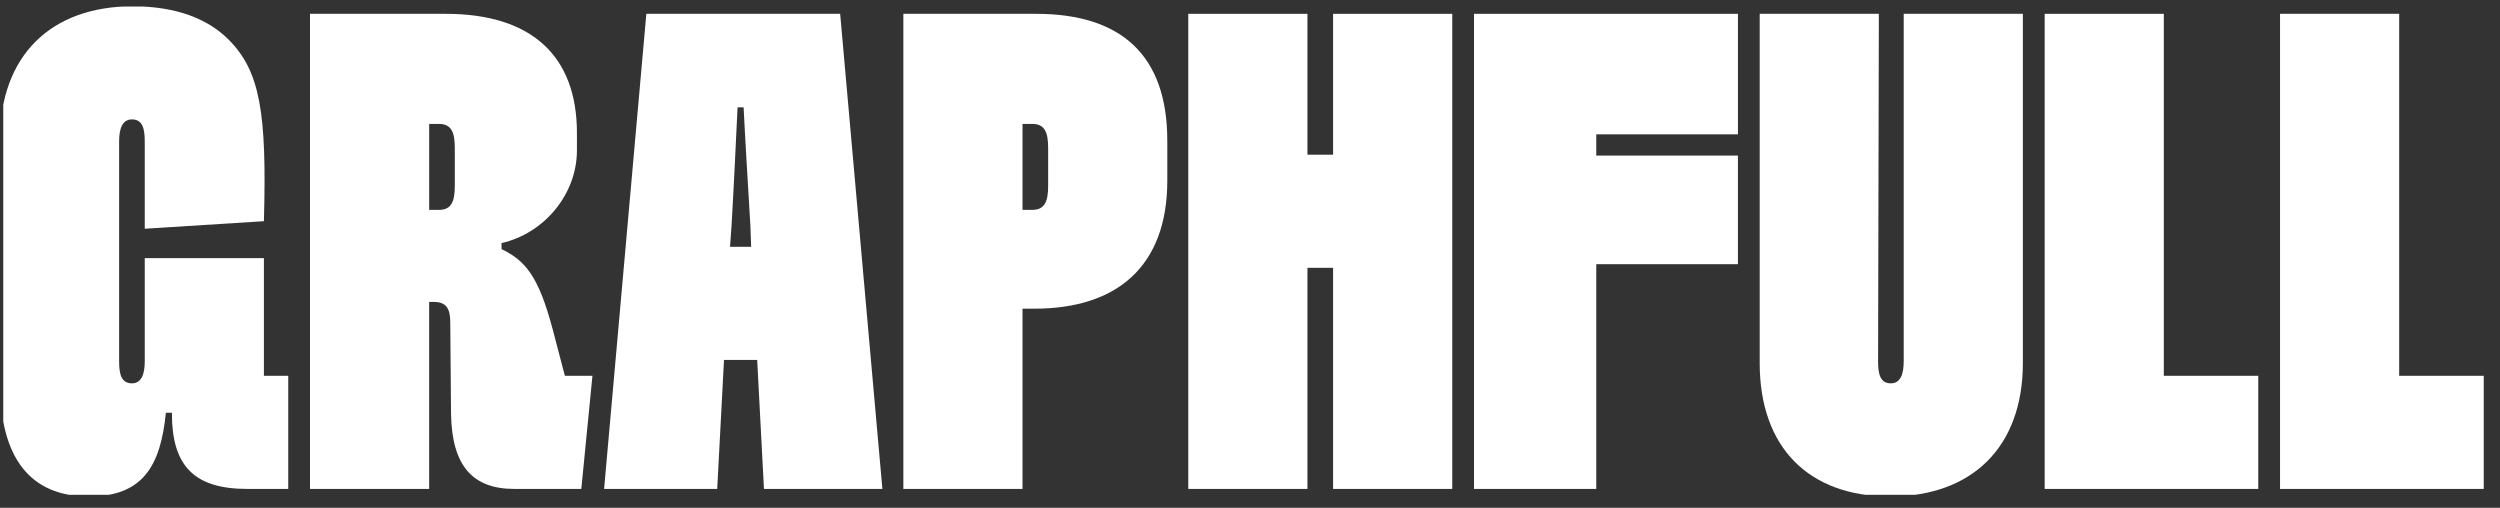 <svg width="128" height="26" viewBox="0 0 128 26" fill="none" xmlns="http://www.w3.org/2000/svg">
<rect x="0" y="0" width="128" height="26" fill="#333333" stroke="none"/>
<g clip-path="url(#clip0_12207_4285)">
<path d="M13.512 19.241H14.758V25.033H12.662C9.96 25.033 8.802 23.874 8.802 21.172V21.133H8.493C8.222 23.836 7.334 25.419 4.555 25.419C1.544 25.419 -0 23.45 -0 19.589V7.157C-0.002 2.832 2.624 0.322 6.793 0.322C9.11 0.322 10.693 1.017 11.697 2.02C13.319 3.641 13.667 5.765 13.512 11.325L7.411 11.711V7.233C7.411 6.577 7.295 6.113 6.755 6.113C6.254 6.113 6.099 6.615 6.099 7.233V18.508C6.099 19.164 6.215 19.627 6.755 19.627C7.257 19.627 7.411 19.125 7.411 18.508V13.218H13.512V19.242V19.241Z" fill="white"/>
<path d="M28.923 19.241H30.333L29.763 25.033H26.337C24.213 25.033 23.133 23.874 23.093 21.172L23.054 16.5C23.054 15.767 22.823 15.458 22.204 15.458H21.973V25.033H15.872V0.708H22.822C27.185 0.708 29.539 2.832 29.539 6.809V7.697C29.539 9.936 27.879 11.943 25.679 12.446V12.755C26.876 13.334 27.571 14.106 28.304 16.886L28.922 19.242L28.923 19.241ZM21.974 6.345V10.746H22.475C23.131 10.746 23.286 10.283 23.286 9.51V7.58C23.286 6.808 23.131 6.344 22.475 6.344H21.974V6.345Z" fill="white"/>
<path d="M39.115 25.032L38.768 18.429H37.069L36.721 25.032H30.93L33.093 0.708H43.016L45.178 25.033H39.116L39.115 25.032ZM37.377 12.637H38.459L38.42 11.556C38.303 9.587 38.149 7.077 38.073 5.494H37.764C37.687 7.077 37.571 9.587 37.455 11.556L37.377 12.637Z" fill="white"/>
<path d="M59.766 7.194V9.241C59.766 13.681 57.14 15.804 52.971 15.804H52.353V25.032H46.252V0.708H53.047C57.41 0.708 59.765 2.832 59.765 7.195L59.766 7.194ZM53.665 7.58C53.665 6.808 53.51 6.344 52.854 6.344H52.353V10.745H52.854C53.51 10.745 53.665 10.282 53.665 9.509V7.579V7.58Z" fill="white"/>
<path d="M68.254 0.708H74.355V25.033H68.254V13.712H66.941V25.033H60.84V0.708H66.941V7.92H68.254V0.708Z" fill="white"/>
<path d="M88.982 6.878H81.729V7.966H88.982V13.526H81.729V25.033H75.469V0.708H88.983V6.878H88.982Z" fill="white"/>
<path d="M90.097 18.584V0.708H96.197L96.158 18.508C96.158 19.164 96.273 19.627 96.814 19.627C97.316 19.627 97.47 19.125 97.47 18.508V0.708H103.571V18.585C103.571 22.909 100.946 25.419 96.775 25.419C92.605 25.419 90.096 22.91 90.096 18.585L90.097 18.584Z" fill="white"/>
<path d="M110.786 19.241H115.623V25.033H104.687V0.708H110.787V19.241H110.786Z" fill="white"/>
<path d="M122.837 19.241H127.674V25.033H116.738V0.708H122.838V19.241H122.837Z" fill="white"/>
</g>
<defs>
<clipPath id="clip0_12207_4285">
<rect width="127" height="25" fill="white" transform="translate(0.167 0.333)"/>
</clipPath>
</defs>
</svg>

